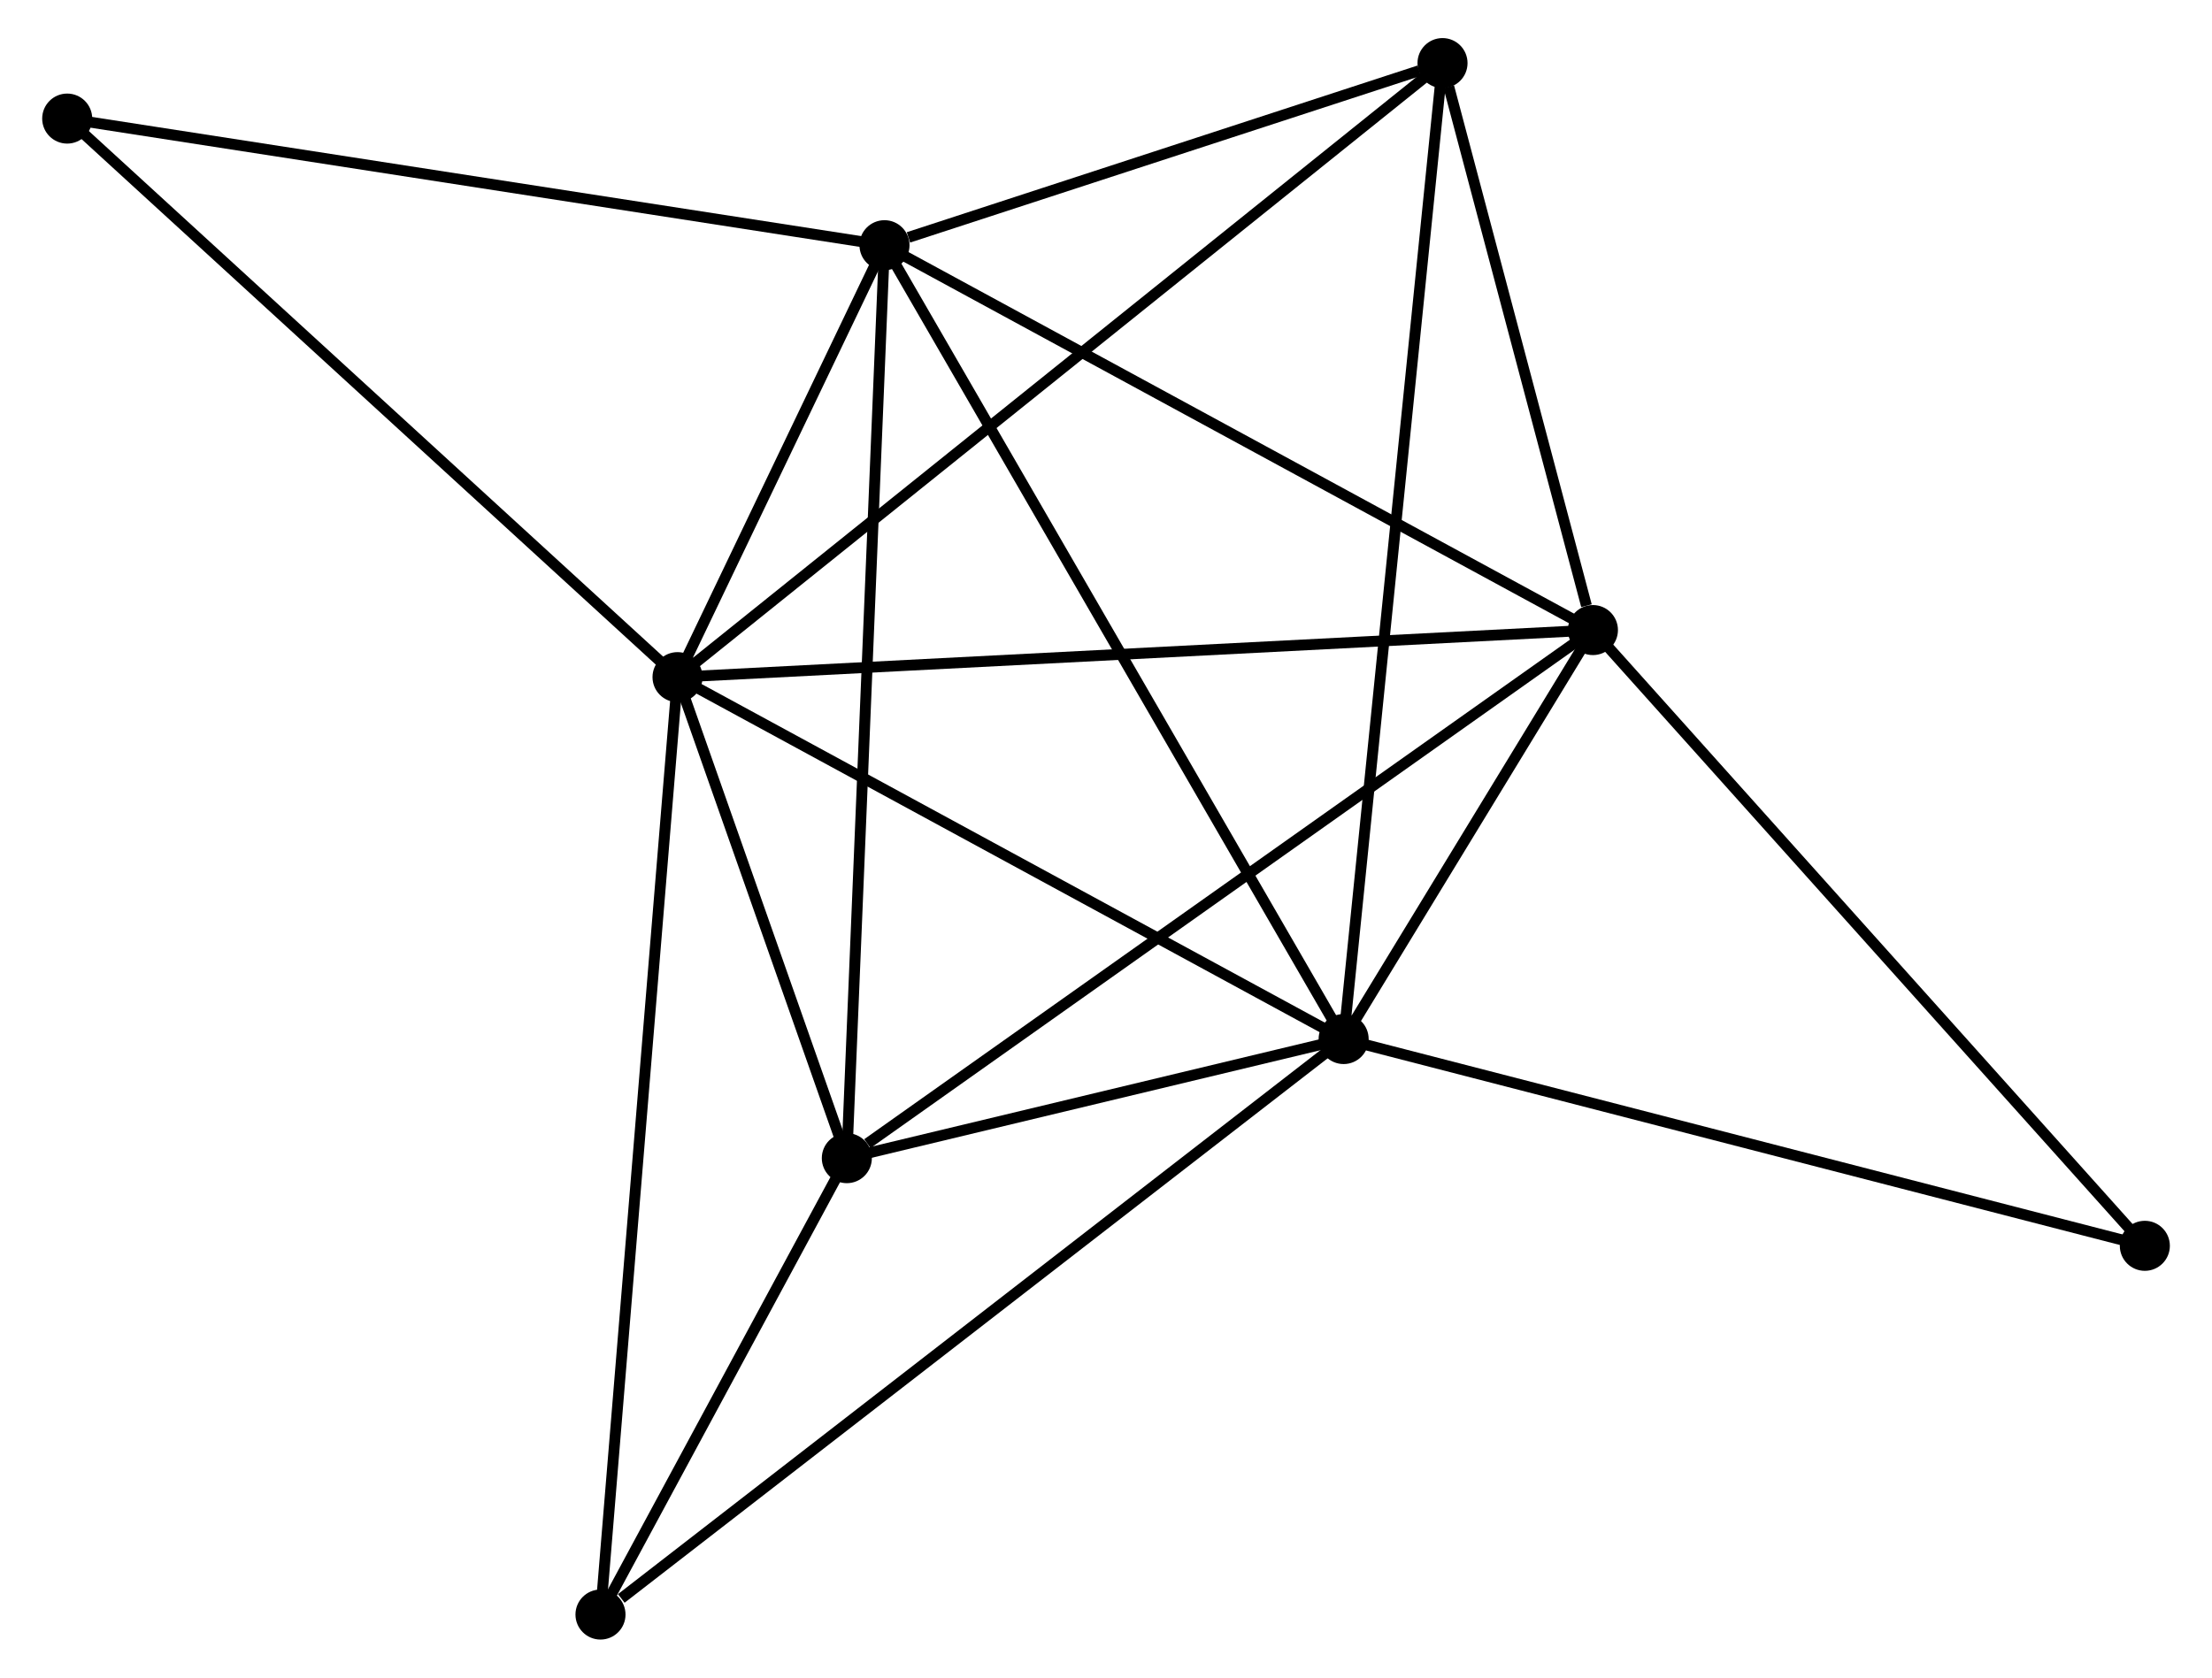 <?xml version="1.0" encoding="UTF-8" standalone="no"?>
<!DOCTYPE svg PUBLIC "-//W3C//DTD SVG 1.1//EN"
 "http://www.w3.org/Graphics/SVG/1.1/DTD/svg11.dtd">
<!-- Generated by graphviz version 2.36.0 (20140111.2315)
 -->
<!-- Title: %3 Pages: 1 -->
<svg width="203pt" height="154pt"
 viewBox="0.00 0.00 202.55 154.23" xmlns="http://www.w3.org/2000/svg" xmlns:xlink="http://www.w3.org/1999/xlink">
<g id="graph0" class="graph" transform="scale(1 1) rotate(0) translate(4 150.233)">
<title>%3</title>
<!-- 0 -->
<g id="node1" class="node"><title>0</title>
<ellipse fill="black" stroke="black" cx="119.116" cy="-54.709" rx="1.8" ry="1.8"/>
</g>
<!-- 1 -->
<g id="node2" class="node"><title>1</title>
<ellipse fill="black" stroke="black" cx="57.895" cy="-87.98" rx="1.8" ry="1.8"/>
</g>
<!-- 0&#45;&#45;1 -->
<g id="edge1" class="edge"><title>0&#45;&#45;1</title>
<path fill="none" stroke="black" d="M117.35,-55.668C108.41,-60.527 68.234,-82.361 59.552,-87.079"/>
</g>
<!-- 2 -->
<g id="node3" class="node"><title>2</title>
<ellipse fill="black" stroke="black" cx="142.028" cy="-92.308" rx="1.8" ry="1.8"/>
</g>
<!-- 0&#45;&#45;2 -->
<g id="edge2" class="edge"><title>0&#45;&#45;2</title>
<path fill="none" stroke="black" d="M120.101,-56.324C123.869,-62.509 137.354,-84.639 141.072,-90.741"/>
</g>
<!-- 3 -->
<g id="node4" class="node"><title>3</title>
<ellipse fill="black" stroke="black" cx="76.916" cy="-127.69" rx="1.8" ry="1.8"/>
</g>
<!-- 0&#45;&#45;3 -->
<g id="edge3" class="edge"><title>0&#45;&#45;3</title>
<path fill="none" stroke="black" d="M118.073,-56.513C112.235,-66.61 83.665,-116.017 77.922,-125.949"/>
</g>
<!-- 4 -->
<g id="node5" class="node"><title>4</title>
<ellipse fill="black" stroke="black" cx="73.455" cy="-43.758" rx="1.8" ry="1.8"/>
</g>
<!-- 0&#45;&#45;4 -->
<g id="edge4" class="edge"><title>0&#45;&#45;4</title>
<path fill="none" stroke="black" d="M117.154,-54.238C109.643,-52.437 82.769,-45.991 75.359,-44.214"/>
</g>
<!-- 5 -->
<g id="node6" class="node"><title>5</title>
<ellipse fill="black" stroke="black" cx="128.204" cy="-144.433" rx="1.8" ry="1.8"/>
</g>
<!-- 0&#45;&#45;5 -->
<g id="edge5" class="edge"><title>0&#45;&#45;5</title>
<path fill="none" stroke="black" d="M119.306,-56.583C120.489,-68.259 126.836,-130.923 128.015,-142.57"/>
</g>
<!-- 6 -->
<g id="node7" class="node"><title>6</title>
<ellipse fill="black" stroke="black" cx="50.814" cy="-1.8" rx="1.8" ry="1.8"/>
</g>
<!-- 0&#45;&#45;6 -->
<g id="edge6" class="edge"><title>0&#45;&#45;6</title>
<path fill="none" stroke="black" d="M117.69,-53.603C108.954,-46.837 62.732,-11.032 52.725,-3.281"/>
</g>
<!-- 7 -->
<g id="node8" class="node"><title>7</title>
<ellipse fill="black" stroke="black" cx="192.754" cy="-35.699" rx="1.8" ry="1.8"/>
</g>
<!-- 0&#45;&#45;7 -->
<g id="edge7" class="edge"><title>0&#45;&#45;7</title>
<path fill="none" stroke="black" d="M120.936,-54.239C131.124,-51.609 180.976,-38.74 190.997,-36.153"/>
</g>
<!-- 1&#45;&#45;2 -->
<g id="edge8" class="edge"><title>1&#45;&#45;2</title>
<path fill="none" stroke="black" d="M59.974,-88.087C71.615,-88.685 128.571,-91.616 140.021,-92.205"/>
</g>
<!-- 1&#45;&#45;3 -->
<g id="edge9" class="edge"><title>1&#45;&#45;3</title>
<path fill="none" stroke="black" d="M58.712,-89.686C61.841,-96.218 73.036,-119.59 76.123,-126.034"/>
</g>
<!-- 1&#45;&#45;4 -->
<g id="edge10" class="edge"><title>1&#45;&#45;4</title>
<path fill="none" stroke="black" d="M58.563,-86.079C61.123,-78.805 70.281,-52.778 72.807,-45.601"/>
</g>
<!-- 1&#45;&#45;5 -->
<g id="edge11" class="edge"><title>1&#45;&#45;5</title>
<path fill="none" stroke="black" d="M59.363,-89.159C68.513,-96.506 117.617,-135.933 126.743,-143.261"/>
</g>
<!-- 1&#45;&#45;6 -->
<g id="edge12" class="edge"><title>1&#45;&#45;6</title>
<path fill="none" stroke="black" d="M57.747,-86.18C56.833,-75.061 51.965,-15.811 50.986,-3.89"/>
</g>
<!-- 8 -->
<g id="node9" class="node"><title>8</title>
<ellipse fill="black" stroke="black" cx="1.8" cy="-139.331" rx="1.8" ry="1.8"/>
</g>
<!-- 1&#45;&#45;8 -->
<g id="edge13" class="edge"><title>1&#45;&#45;8</title>
<path fill="none" stroke="black" d="M56.508,-89.249C48.815,-96.292 11.43,-130.515 3.344,-137.917"/>
</g>
<!-- 2&#45;&#45;3 -->
<g id="edge14" class="edge"><title>2&#45;&#45;3</title>
<path fill="none" stroke="black" d="M140.418,-93.183C131.488,-98.035 88.094,-121.616 78.708,-126.716"/>
</g>
<!-- 2&#45;&#45;4 -->
<g id="edge15" class="edge"><title>2&#45;&#45;4</title>
<path fill="none" stroke="black" d="M140.333,-91.108C130.928,-84.45 85.228,-52.093 75.343,-45.094"/>
</g>
<!-- 2&#45;&#45;5 -->
<g id="edge16" class="edge"><title>2&#45;&#45;5</title>
<path fill="none" stroke="black" d="M141.434,-94.548C139.16,-103.122 131.024,-133.801 128.78,-142.26"/>
</g>
<!-- 2&#45;&#45;7 -->
<g id="edge17" class="edge"><title>2&#45;&#45;7</title>
<path fill="none" stroke="black" d="M143.282,-90.909C150.239,-83.145 184.045,-45.418 191.357,-37.258"/>
</g>
<!-- 3&#45;&#45;4 -->
<g id="edge18" class="edge"><title>3&#45;&#45;4</title>
<path fill="none" stroke="black" d="M76.83,-125.615C76.351,-114.003 74.009,-57.182 73.538,-45.76"/>
</g>
<!-- 3&#45;&#45;5 -->
<g id="edge19" class="edge"><title>3&#45;&#45;5</title>
<path fill="none" stroke="black" d="M79.12,-128.409C87.556,-131.163 117.742,-141.018 126.065,-143.735"/>
</g>
<!-- 3&#45;&#45;8 -->
<g id="edge20" class="edge"><title>3&#45;&#45;8</title>
<path fill="none" stroke="black" d="M75.059,-127.977C64.666,-129.588 13.814,-137.469 3.592,-139.053"/>
</g>
<!-- 4&#45;&#45;6 -->
<g id="edge21" class="edge"><title>4&#45;&#45;6</title>
<path fill="none" stroke="black" d="M72.483,-41.955C68.758,-35.053 55.432,-10.358 51.758,-3.549"/>
</g>
</g>
</svg>
